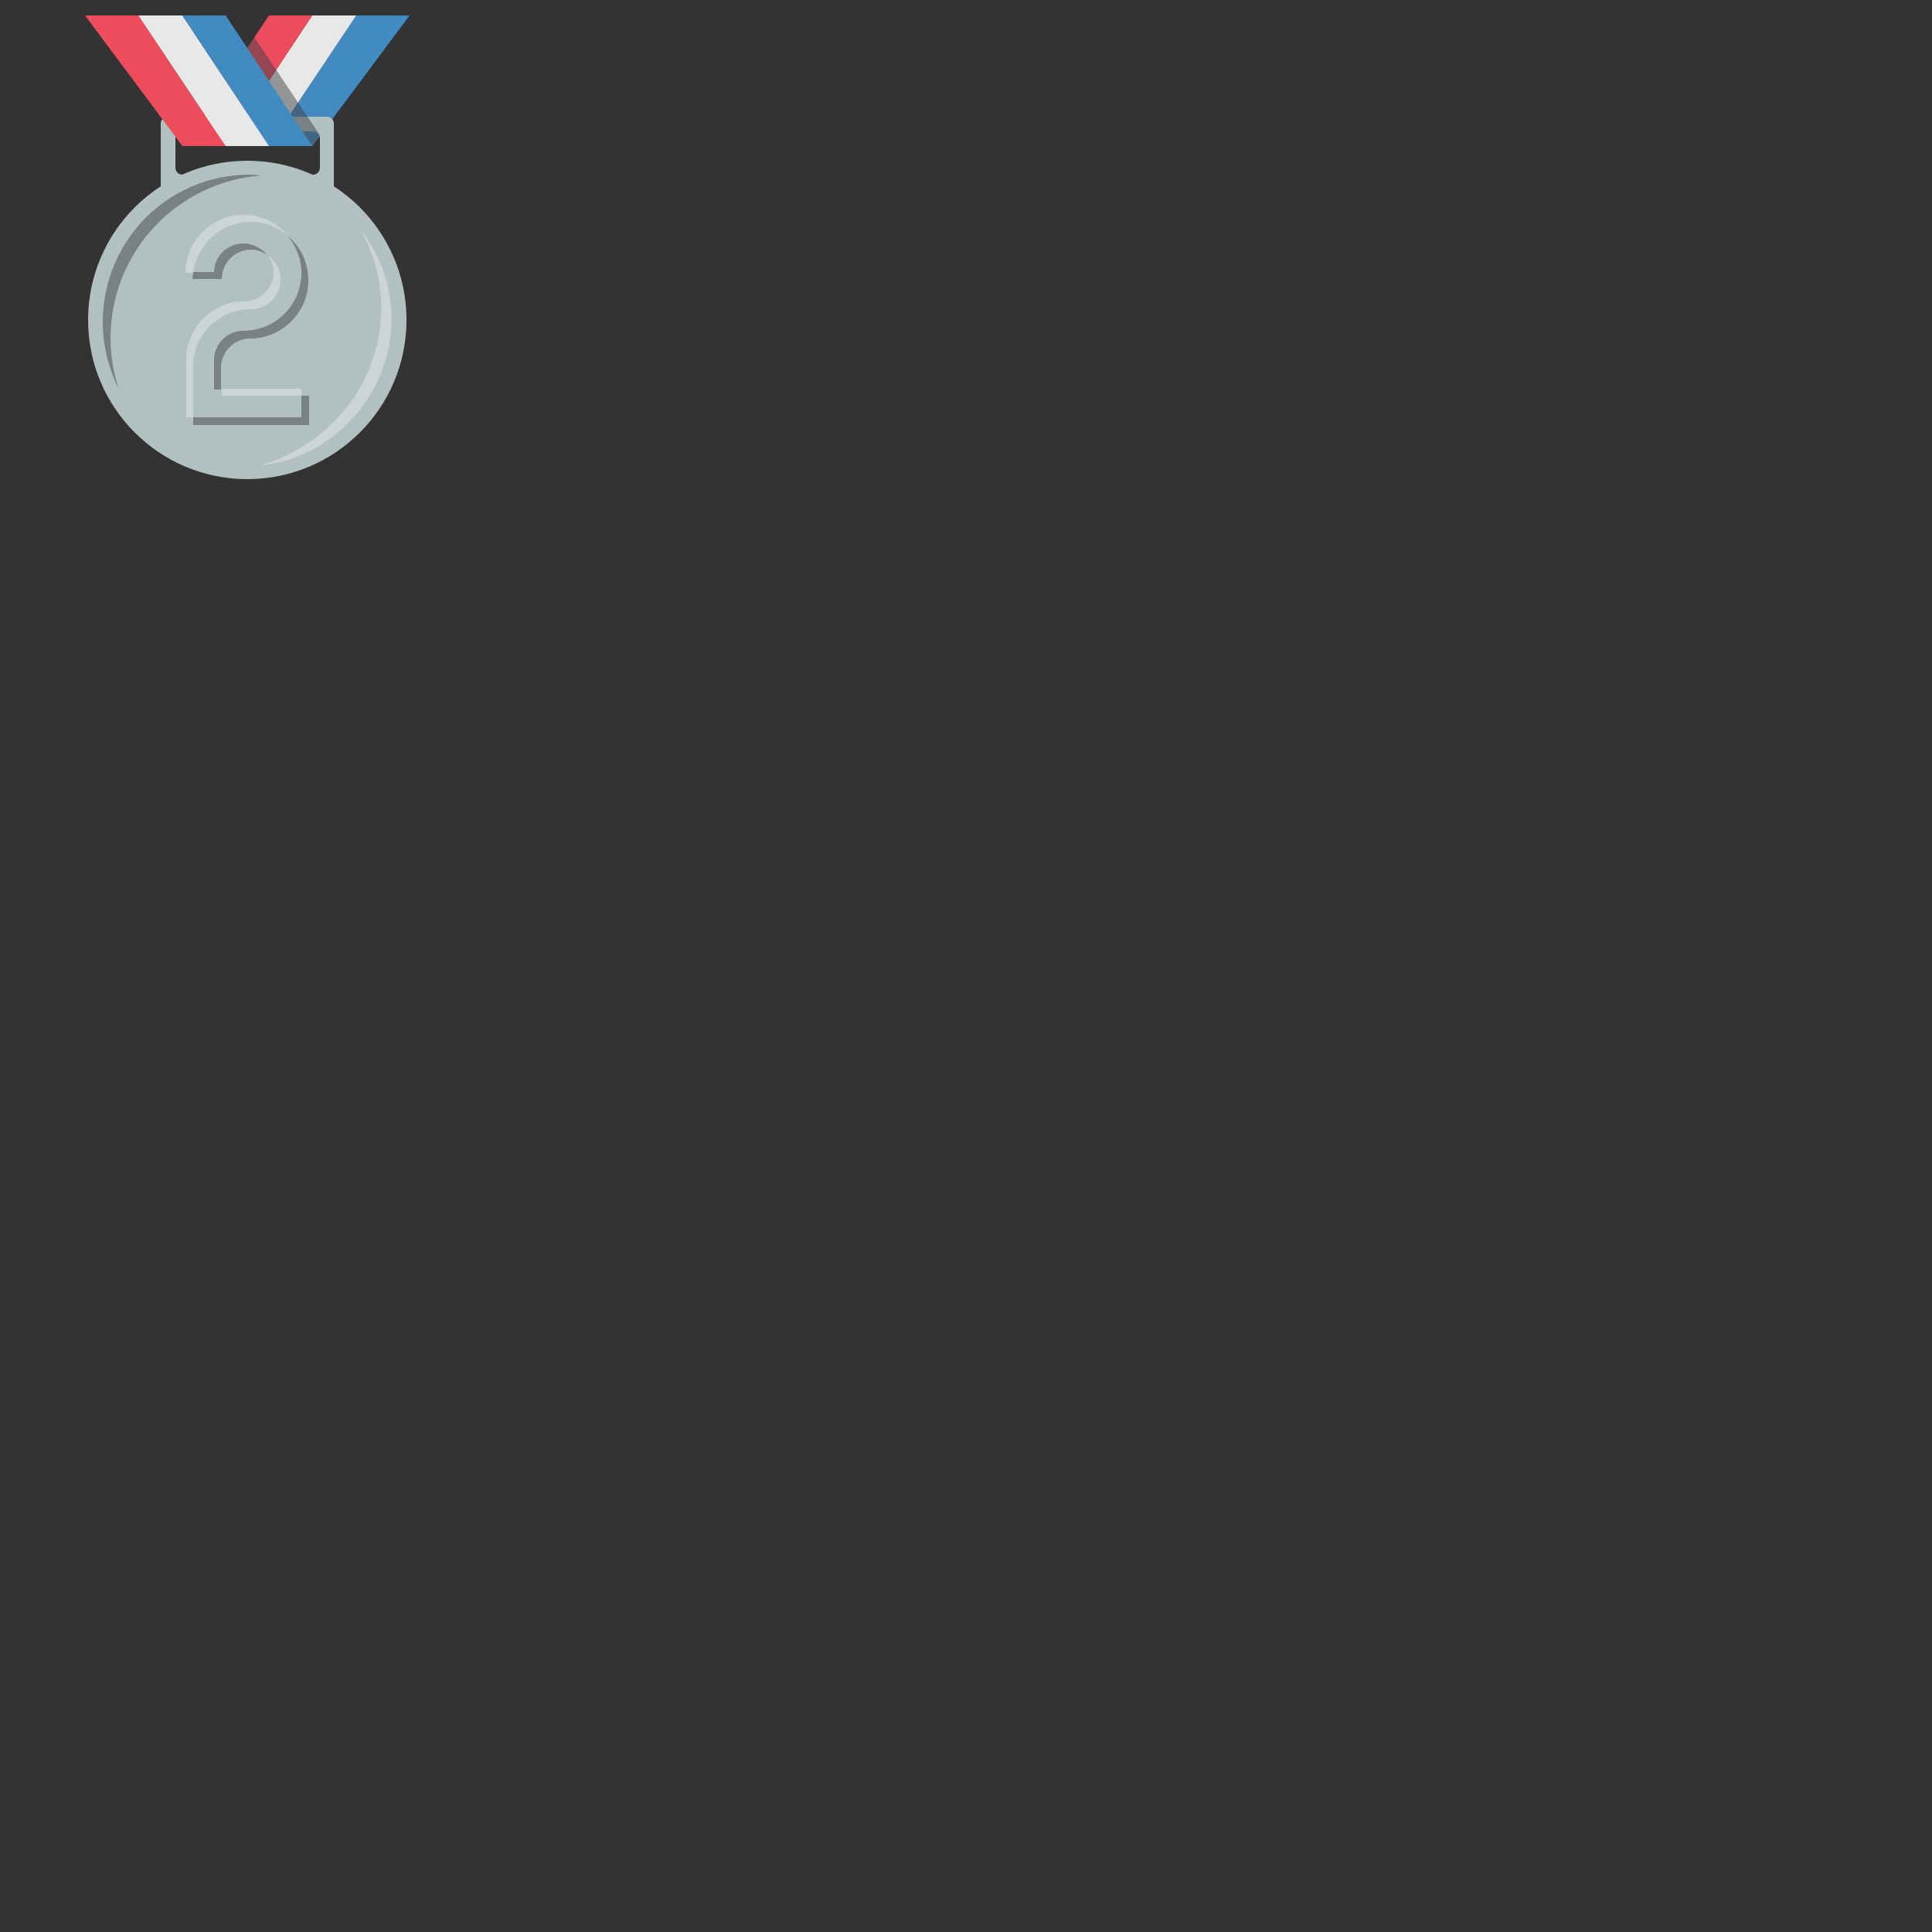 <svg width="250px" height="250px" xmlns="http://www.w3.org/2000/svg" xmlns:xlink="http://www.w3.org/1999/xlink" aria-hidden="true" role="img" class="iconify iconify--emojione" preserveAspectRatio="xMidYMid meet"><rect width="100%" height="100%" fill="#333333" stroke="none"/><path fill="#428bc1" d="M46.1 2L34.8 18.9h5.6L53 2z"></path><path fill="#e8e8e8" d="M40.4 2L29.2 18.9h5.6L46.1 2z"></path><path fill="#ed4c5c" d="M34.8 2L23.6 18.9h5.6L40.4 2z"></path><g fill="#b2c1c0"><circle cx="32" cy="41.4" r="20.6"></circle><path d="M21.7 15.1c-.5 0-.9.4-.9.9v8.4c0 .5.4.9.9.9h20.6c.5 0 .9-.4.9-.9V16c0-.5-.4-.9-.9-.9H21.7m19.7 6.6c0 .5-.4.9-.9.9H23.6c-.5 0-.9-.4-.9-.9v-3.8c0-.5.4-.9.9-.9h16.9c.5 0 .9.4.9.9v3.8"></path></g><path d="M14.3 43.8c0-11.2 8.6-20.3 19.6-21.1c-.5 0-1.1-.1-1.6-.1c-10.5 0-19 8.5-19 19.1c0 3.1.8 6.1 2.1 8.7c-.7-2.1-1.1-4.3-1.1-6.6" opacity=".5" fill="#3e4347"></path><path d="M39.9 57.3C49.2 51.1 52 39 46.6 29.6c.3.4.6.8.9 1.3c5.8 8.6 3.4 20.3-5.3 26.2c-2.6 1.8-5.5 2.8-8.4 3.1c2.2-.7 4.2-1.6 6.1-2.9" opacity=".33" fill="#fff"></path><path fill="#ed4c5c" d="M23.6 18.9h5.6L17.9 2H11z"></path><path fill="#e8e8e8" d="M29.2 18.9h5.6L23.6 2h-5.7z"></path><path opacity=".5" fill="#3e4347" d="M32.9 4.8L30.1 9l6.6 9.9h3.7l1-1.4z"></path><path fill="#428bc1" d="M34.8 18.9h5.6L29.2 2h-5.6z"></path><g fill="#3e4347"><path d="M31.5 31.5c-2.1 0-3.8 1.7-3.8 3.7H25c0 .3-.1.6-.1.9h3.8c0-2.1 1.7-3.8 3.8-3.8c.8 0 1.5.3 2.1.7c-.7-.8-1.8-1.5-3.1-1.5" opacity=".5"></path><path opacity=".5" d="M39 54H25v1h15v-3.8h-1z"></path><path d="M31.5 42.8c-2.1 0-3.8 1.7-3.8 3.8v3.8h.9v-2.8c0-2.1 1.7-3.8 3.8-3.8c4.1 0 7.5-3.4 7.5-7.5c0-2.3-1-4.4-2.7-5.8c1.1 1.3 1.8 3 1.8 4.8c0 4.1-3.3 7.5-7.5 7.5" opacity=".5"></path></g><g fill="#fff"><path opacity=".33" d="M28.7 50.3H39v.9H28.7z"></path><path d="M32.5 40c2.1 0 3.8-1.7 3.8-3.8c0-1.3-.6-2.4-1.6-3.1c.4.6.7 1.3.7 2.1c0 2.1-1.7 3.8-3.8 3.8c-4.1 0-7.5 3.4-7.5 7.5V54h.9v-6.6c0-4.1 3.3-7.4 7.5-7.4" opacity=".33"></path><path d="M32.5 28.7c1.8 0 3.5.7 4.8 1.8c-1.4-1.6-3.4-2.7-5.8-2.7c-4.1 0-7.5 3.4-7.5 7.5h1c.5-3.7 3.6-6.6 7.5-6.6" opacity=".33"></path></g></svg>